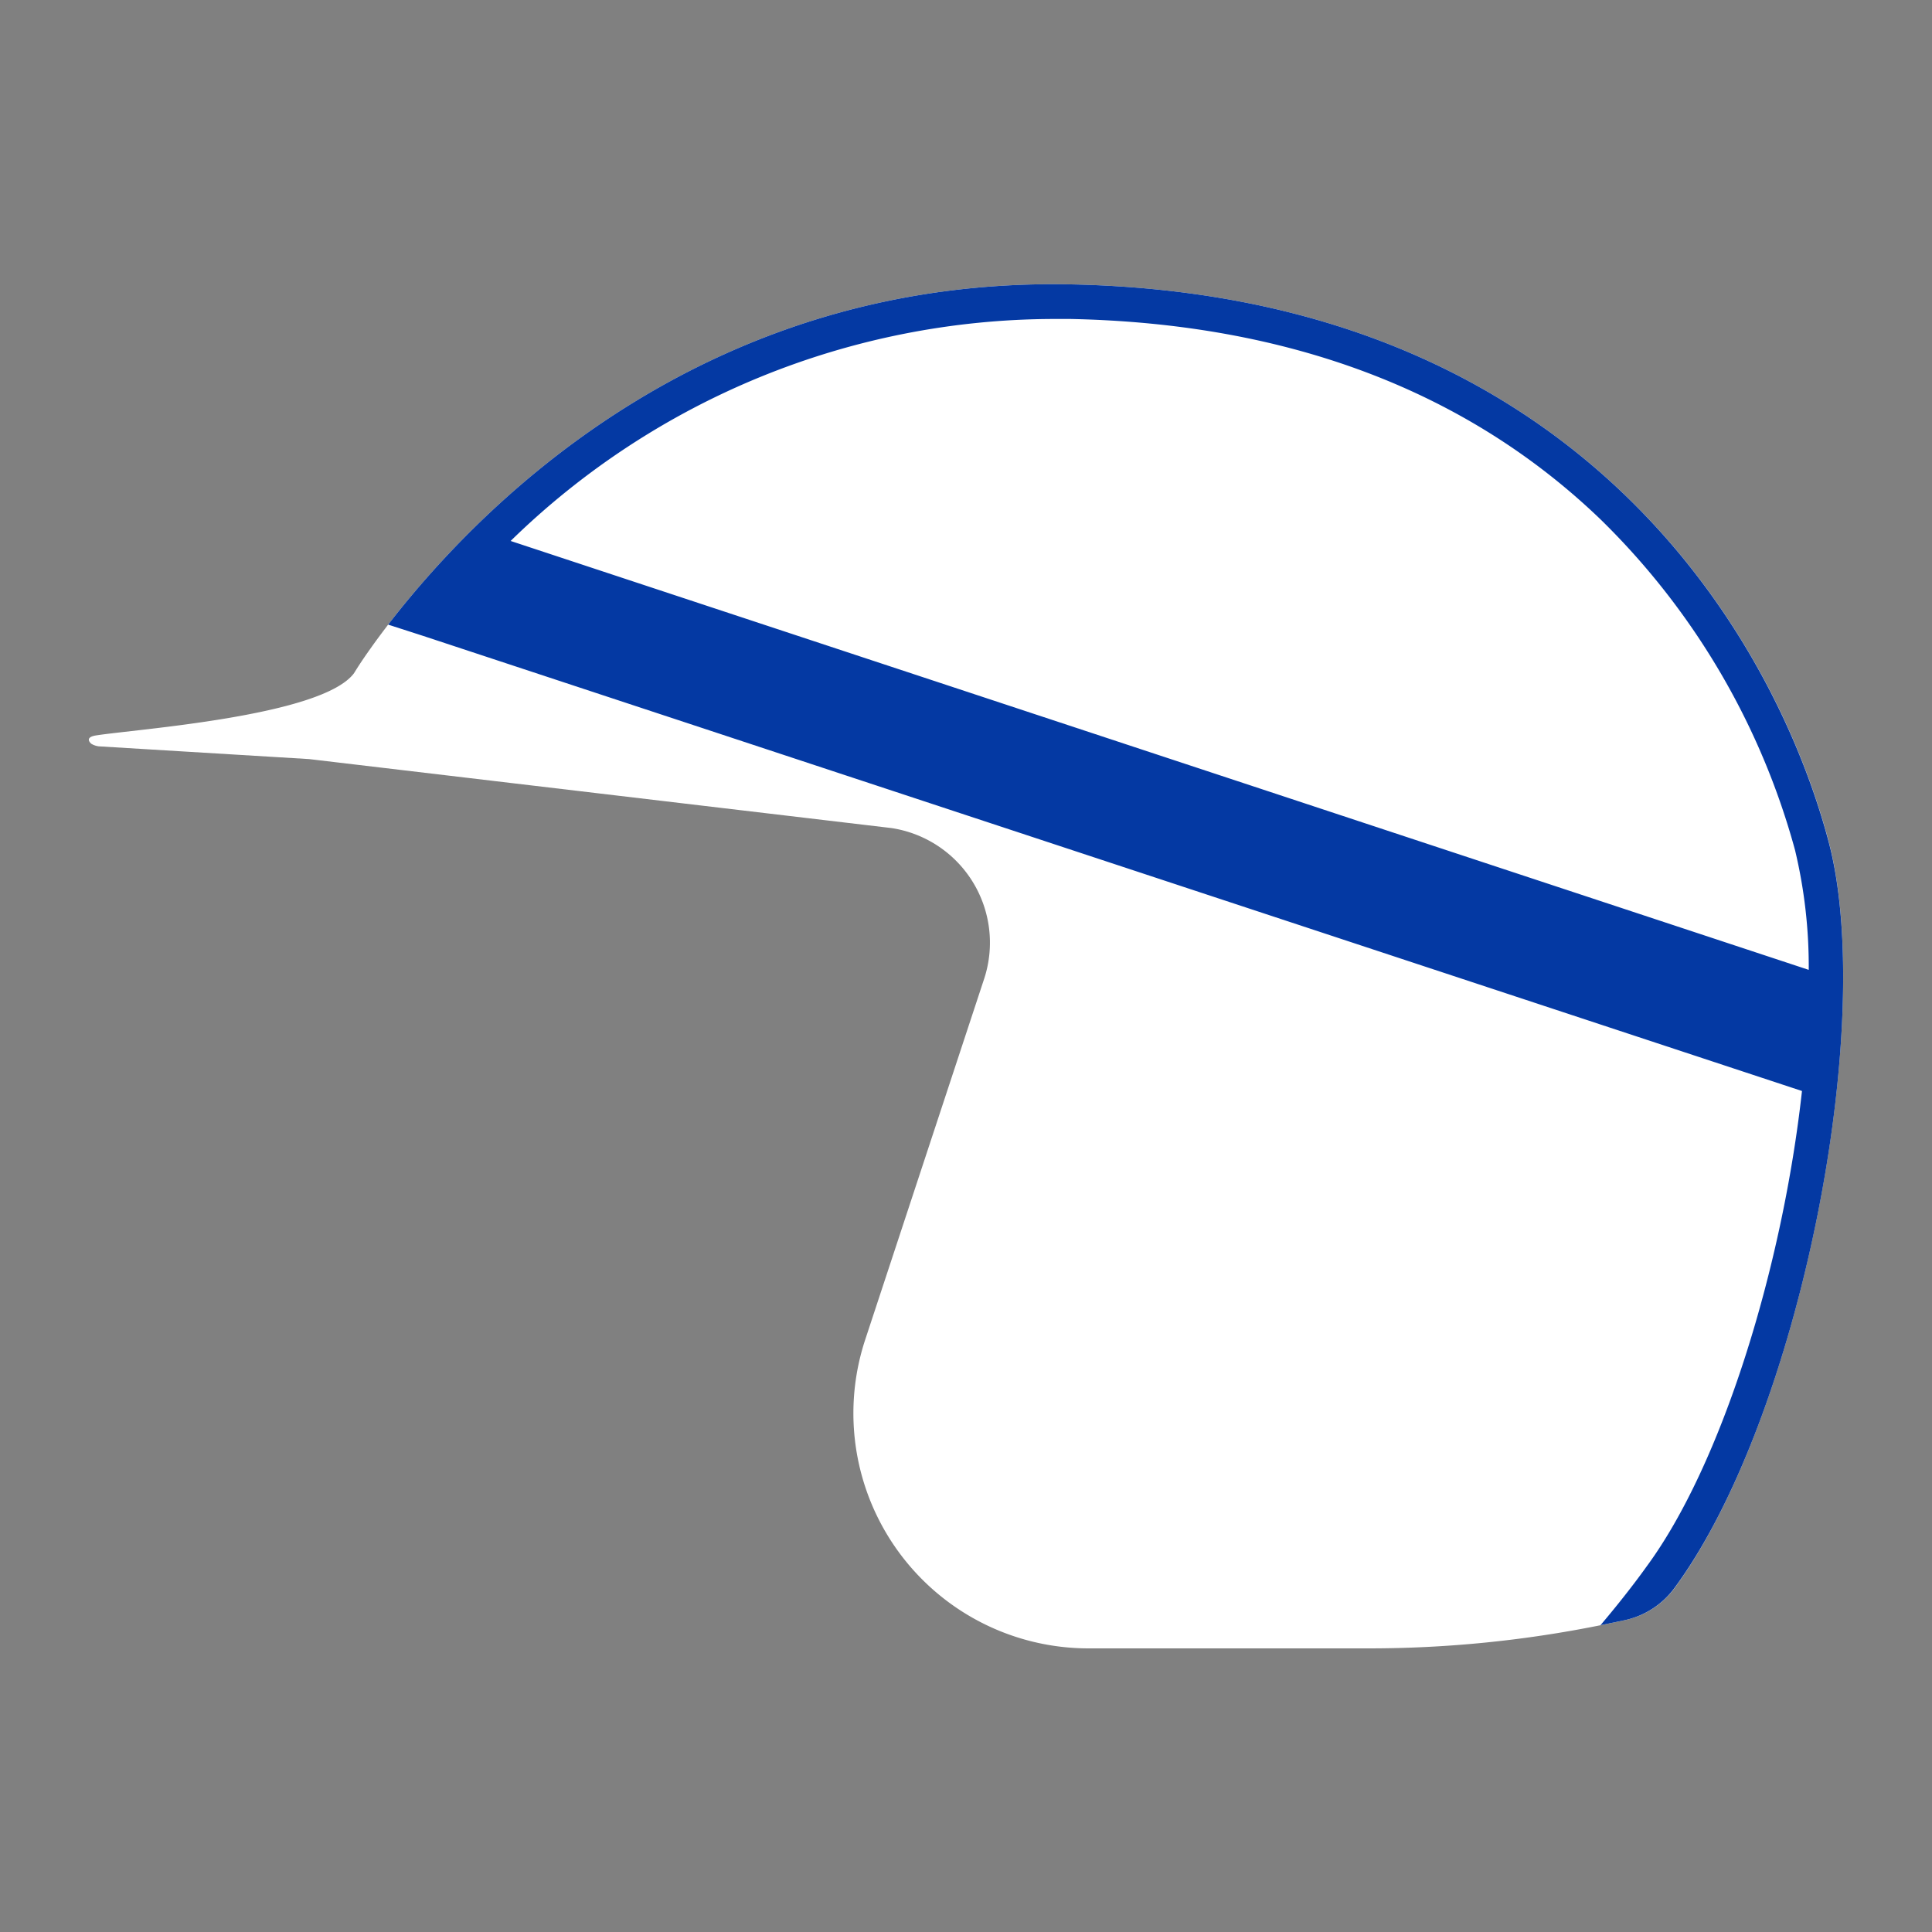 <svg id="Layer_1" data-name="Layer 1" xmlns="http://www.w3.org/2000/svg" viewBox="0 0 100 100"><rect x="0" y="0" width="100" height="100" fill="#808080" stroke="none"/><g id="surtees"><path d="M94.65,43.54C92,33.56,82.18,15.27,55.44,14.72c-18.42-.38-30,10.69-35.35,17.61-.28.37-.56.74-.83,1.12l-.17.24c-.27.38-.53.77-.77,1.16C16.64,37.08,7,37.74,4.94,38.07h0c-.49.09-.35.31-.21.43h0a1,1,0,0,0,.38.13L16,39.29l30.14,3.57a6,6,0,0,1,4.82,7.74L44.79,69.32a12.17,12.17,0,0,0,11.56,16h14.5a60.56,60.56,0,0,0,12-1.2l1.21-.25a4.32,4.32,0,0,0,2.6-1.65C93.14,73.44,97.15,53,94.65,43.54Z" fill="#fff"/><path d="M21.92,32.92,93.27,56.47c-1,9.06-4.13,19.33-8.07,24.65,0,0-.9,1.28-2.36,3l1.21-.25a4.32,4.32,0,0,0,2.6-1.65c6.49-8.76,10.5-29.2,8-38.65C92,33.56,82.18,15.27,55.44,14.72c-18.42-.38-30,10.69-35.35,17.61Zm32.6-16.41h.89c11.28.23,20.51,3.72,27.43,10.37A37.85,37.85,0,0,1,92.91,44a25.88,25.88,0,0,1,.71,6.2L26.43,28A40.33,40.33,0,0,1,54.52,16.51Z" fill="#0439a3"/></g></svg>